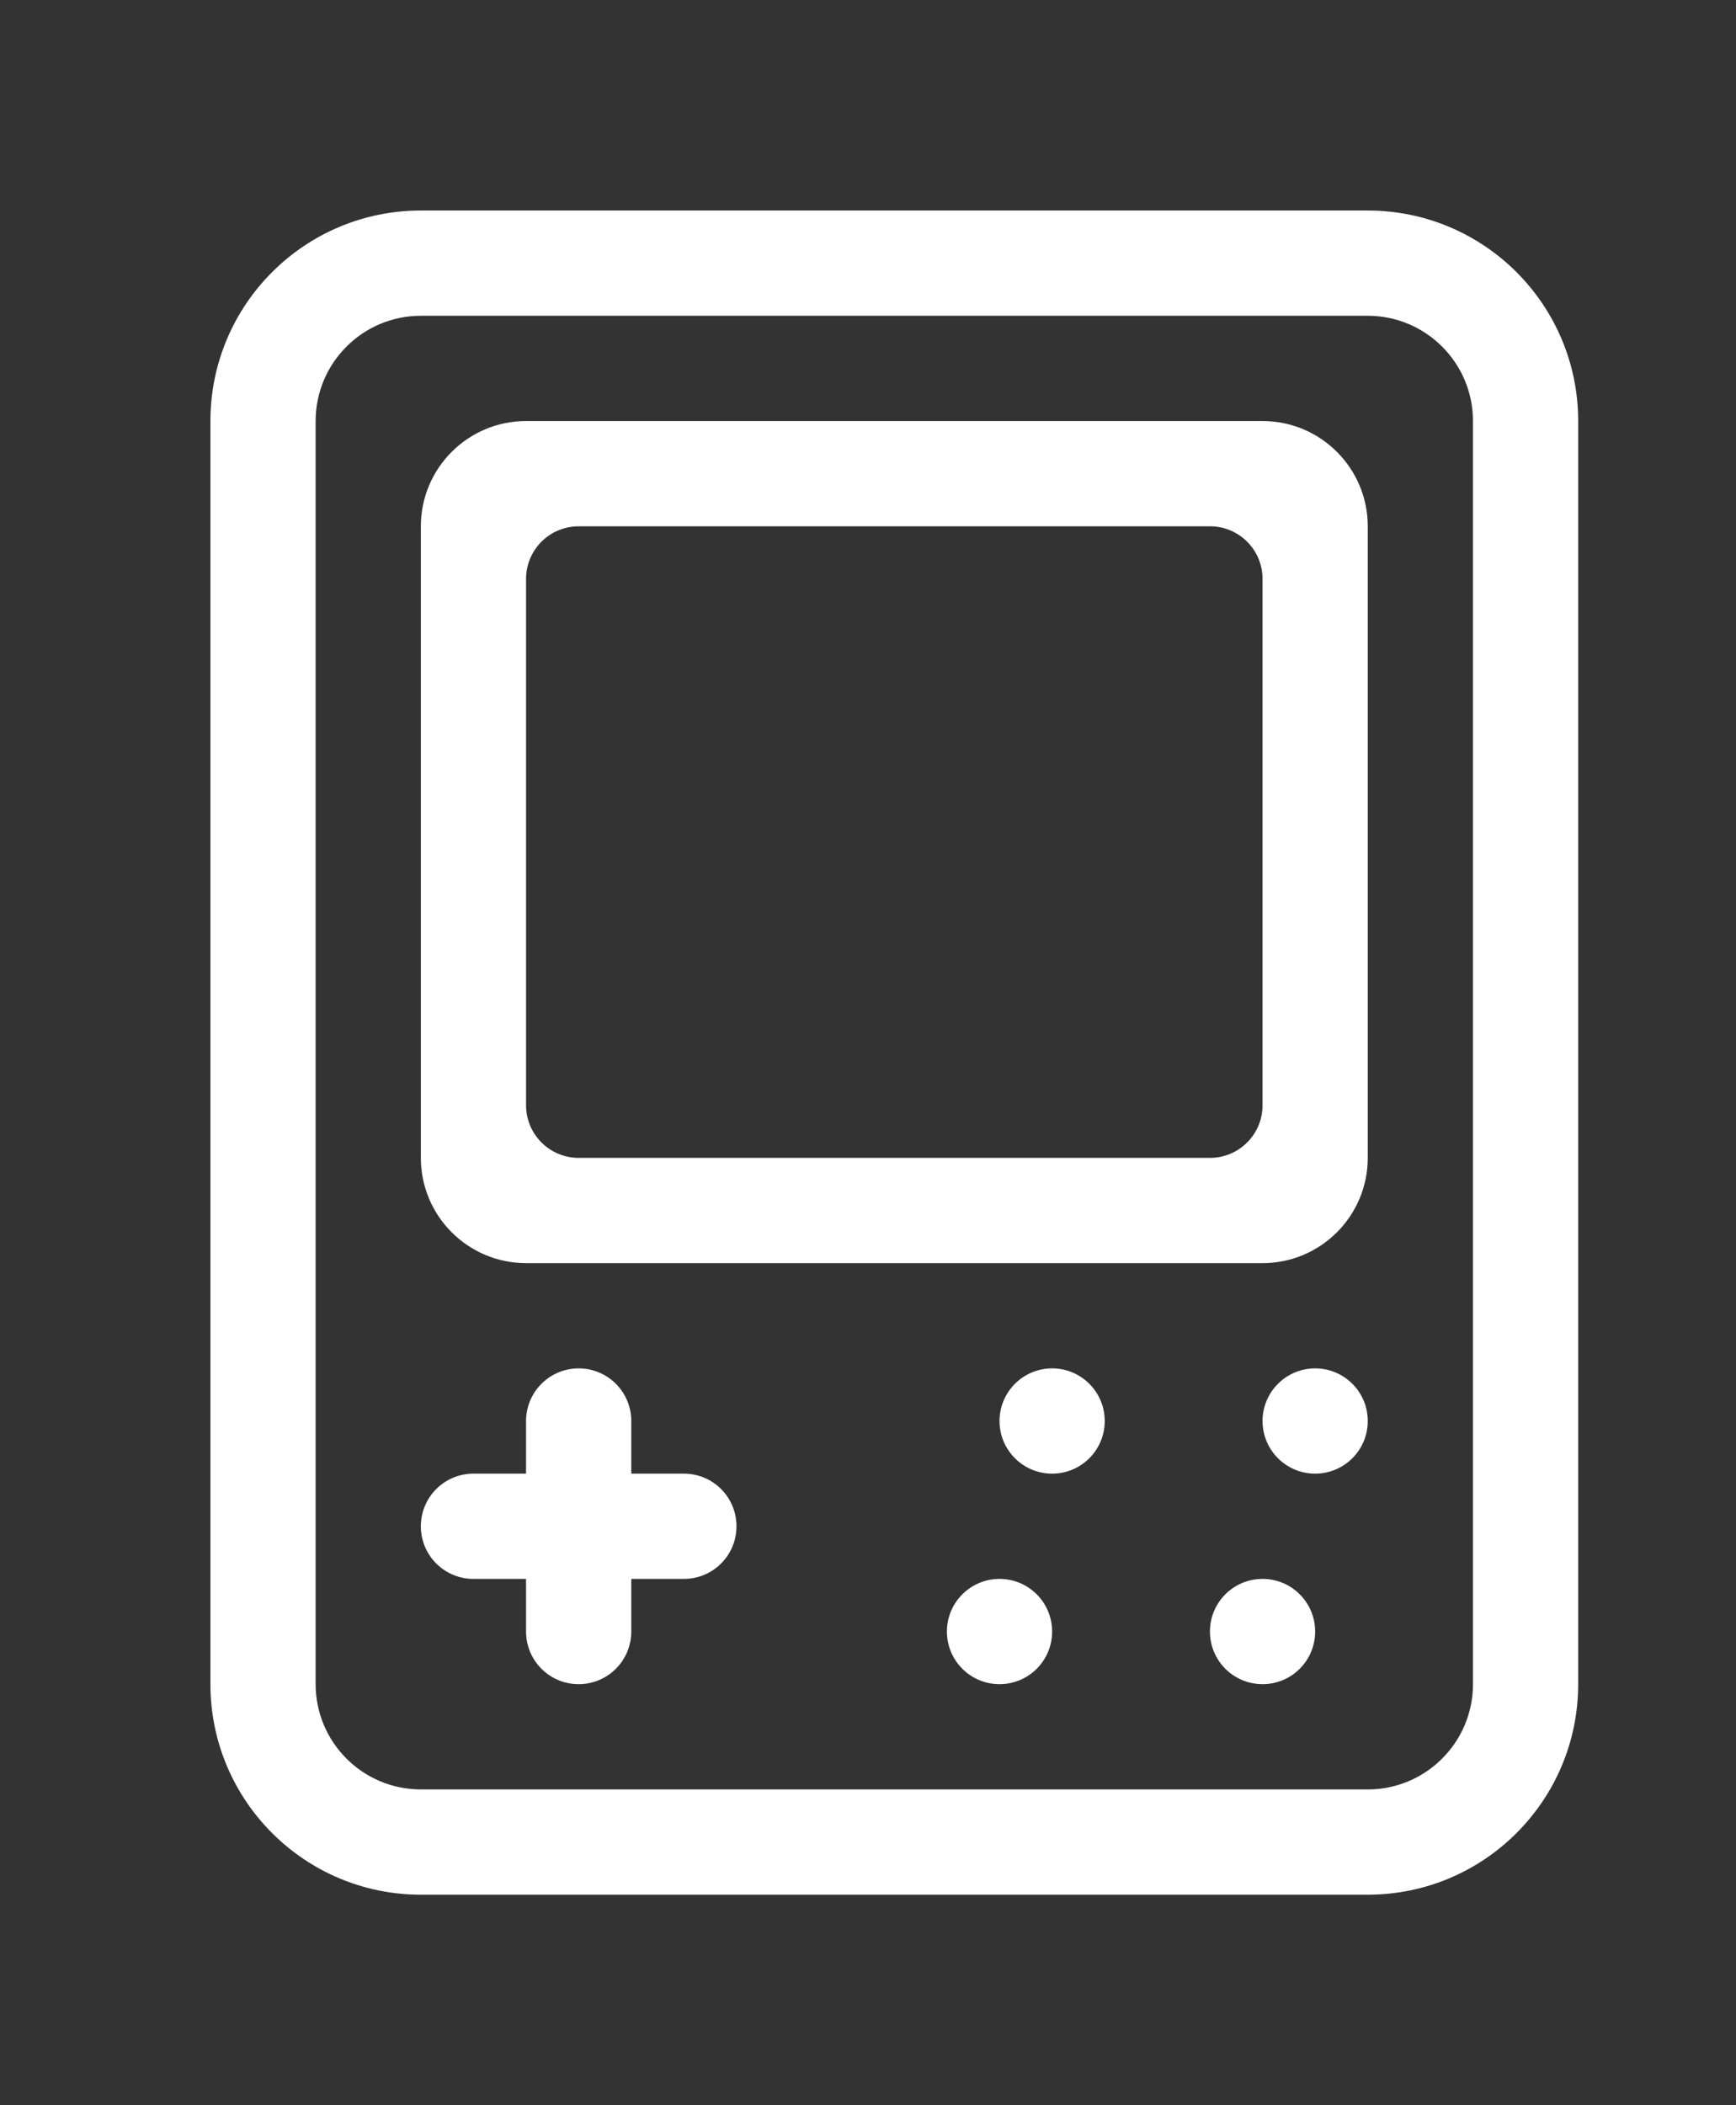 <!-- Generated by IcoMoon.io -->
<svg version="1.1" xmlns="http://www.w3.org/2000/svg" width="33" height="40" viewBox="0 0 33 40">
<rect x="0" y="0" width="33" height="40" fill="#333333" stroke="none"/>
<title>bm-gameboy-2</title>
<path fill="#fff" d="M24 21c0 0.553-0.447 1-1 1h-12c-0.553 0-1-0.447-1-1v-10c0-0.553 0.447-1 1-1h12c0.553 0 1 0.447 1 1v10zM24 8h-14c-1.104 0-2 0.896-2 2v12c0 1.104 0.896 2 2 2h14c1.104 0 2-0.896 2-2v-12c0-1.104-0.896-2-2-2v0zM25 26c-0.552 0-1 0.448-1 1 0 0.553 0.448 1 1 1 0.553 0 1-0.447 1-1 0-0.552-0.447-1-1-1v0zM28 32c0 1.104-0.896 2-2 2h-18c-1.104 0-2-0.896-2-2v-24c0-1.104 0.896-2 2-2h18c1.104 0 2 0.896 2 2v24zM26 4h-18c-2.209 0-4 1.791-4 4v24c0 2.209 1.791 4 4 4h18c2.209 0 4-1.791 4-4v-24c0-2.209-1.791-4-4-4v0zM13 28h-1v-1c0-0.552-0.447-1-1-1s-1 0.448-1 1v1h-1c-0.553 0-1 0.447-1 1s0.447 1 1 1h1v1c0 0.553 0.447 1 1 1s1-0.447 1-1v-1h1c0.553 0 1-0.447 1-1s-0.447-1-1-1v0zM19 30c-0.552 0-1 0.448-1 1 0 0.553 0.448 1 1 1 0.553 0 1-0.447 1-1 0-0.552-0.447-1-1-1v0zM20 26c-0.552 0-1 0.448-1 1 0 0.553 0.448 1 1 1 0.553 0 1-0.447 1-1 0-0.552-0.447-1-1-1v0zM24 30c-0.553 0-1 0.448-1 1 0 0.553 0.447 1 1 1s1-0.447 1-1c0-0.552-0.447-1-1-1v0z"></path>
</svg>
